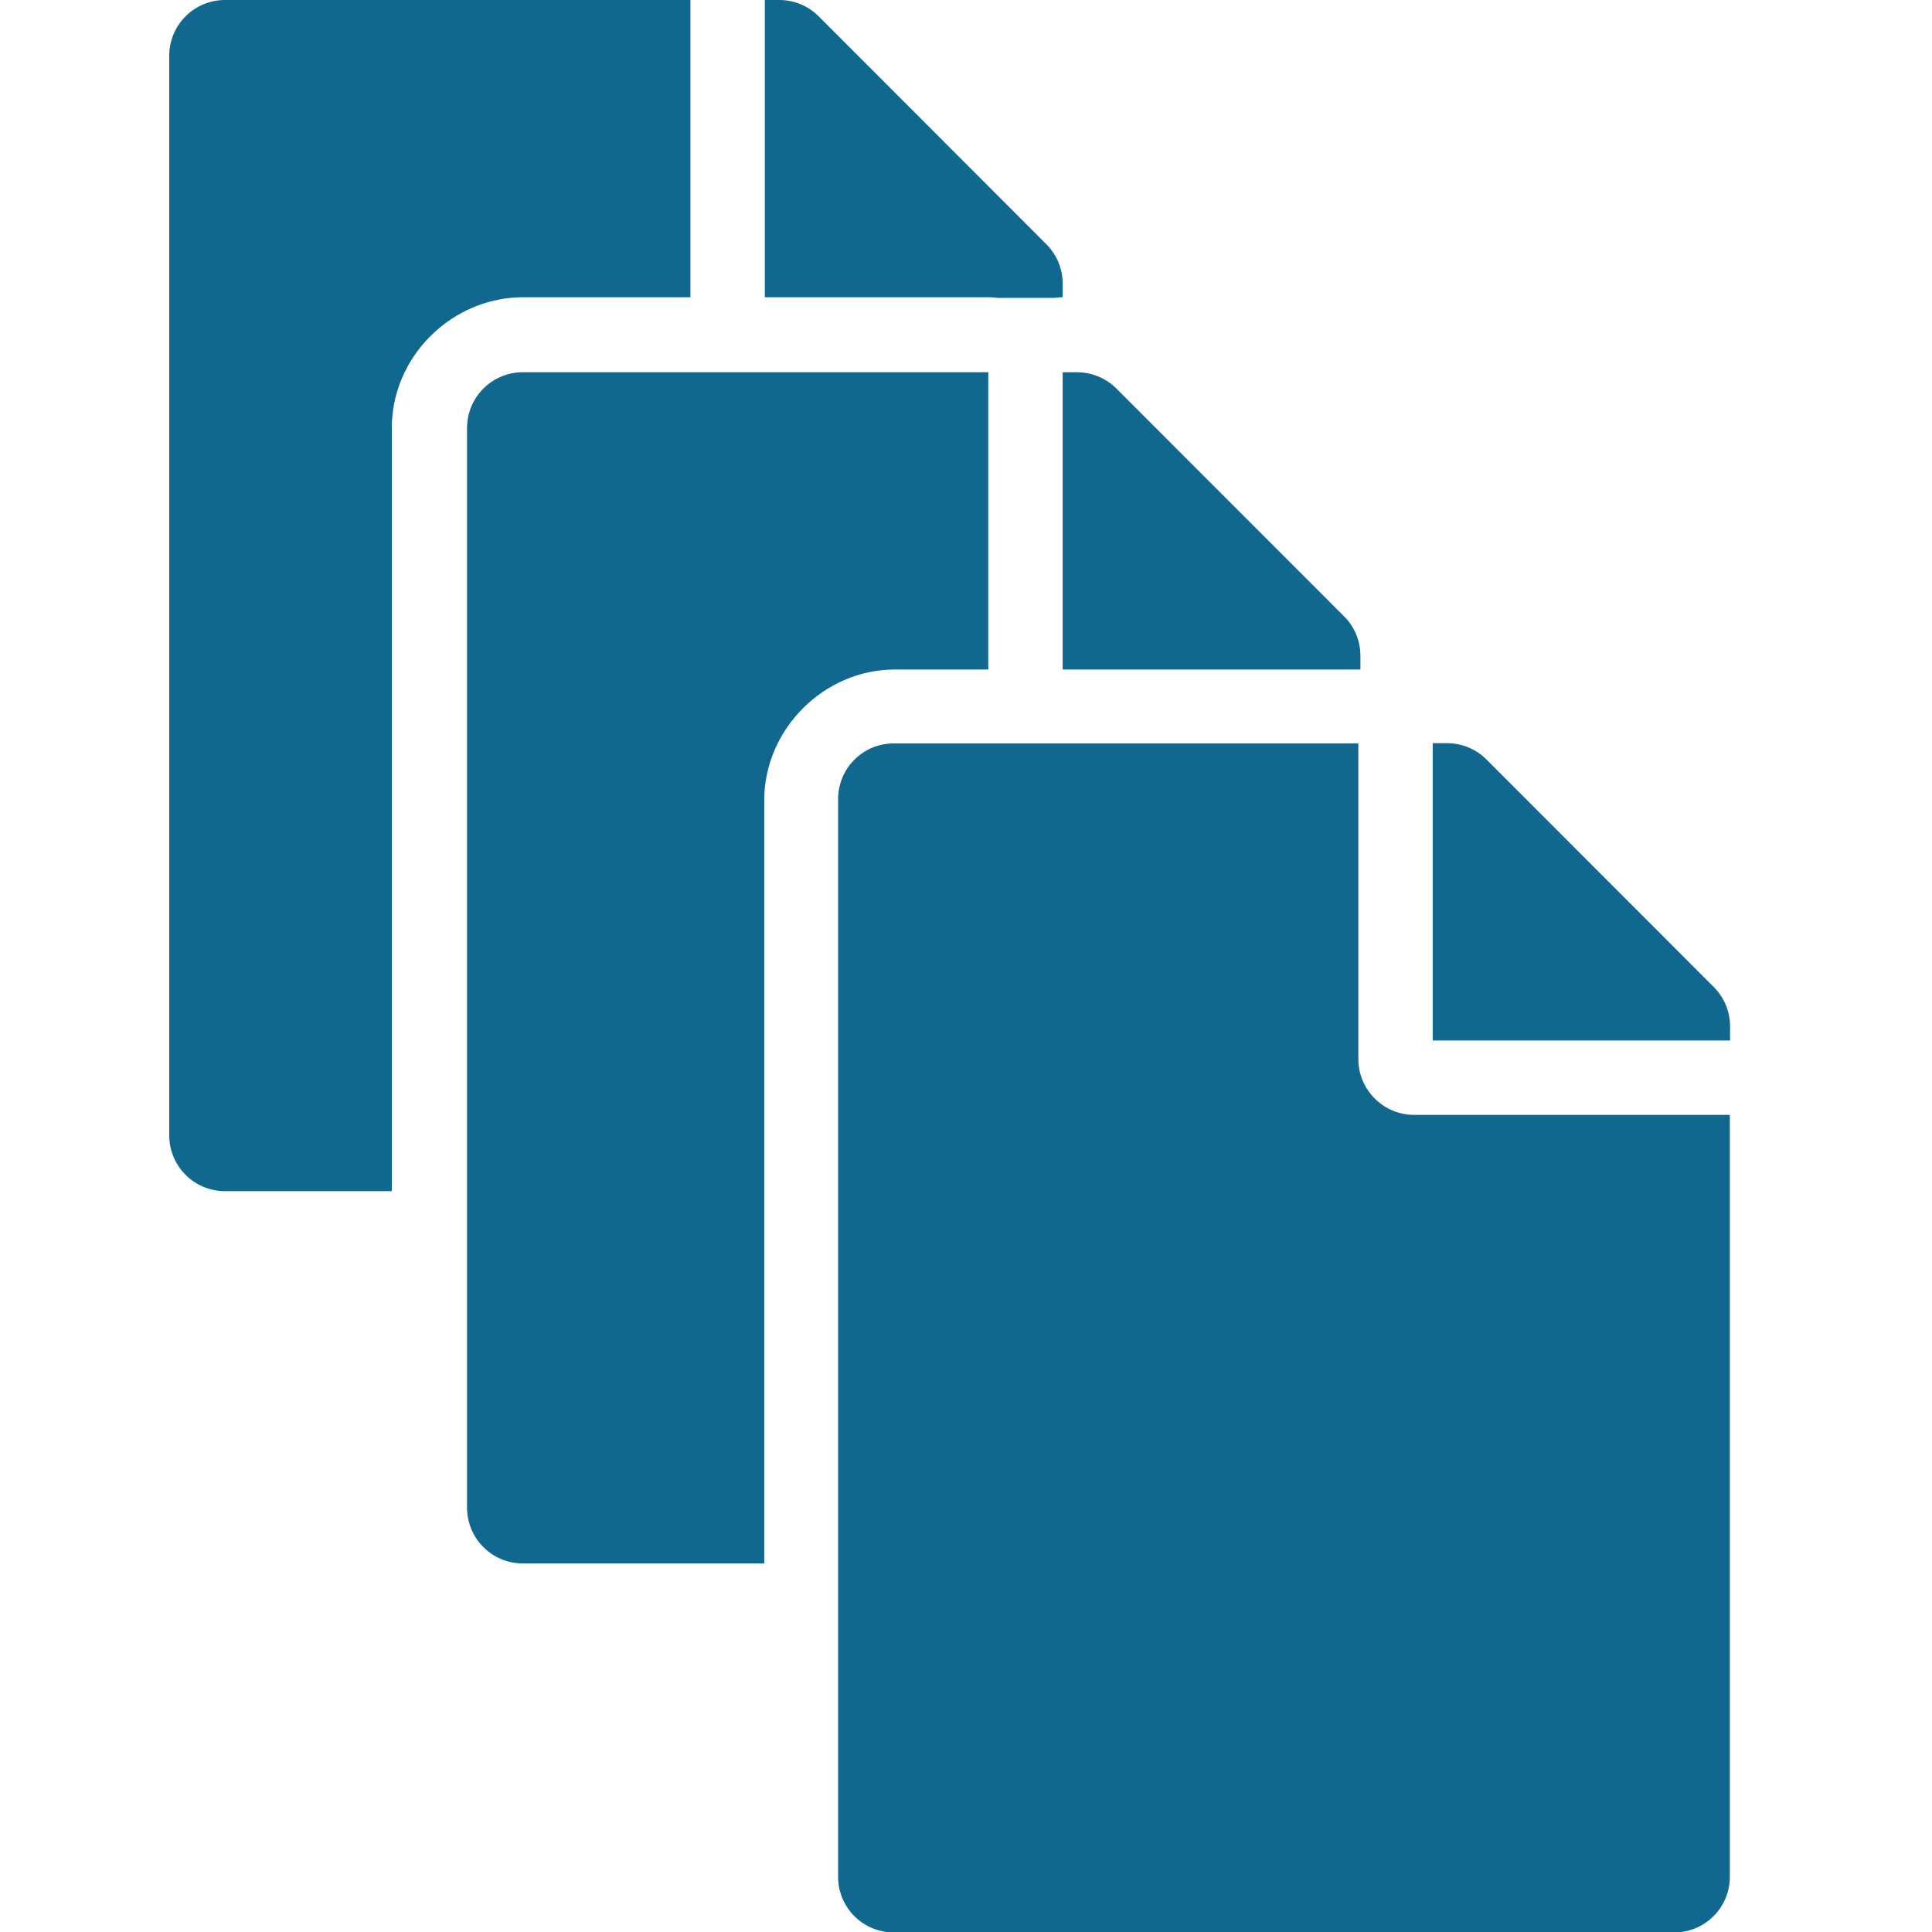 <?xml version="1.0" encoding="UTF-8" standalone="no"?>
<!-- Created with Inkscape (http://www.inkscape.org/) -->

<svg
   xmlns:dc="http://purl.org/dc/elements/1.1/"
   xmlns:cc="http://creativecommons.org/ns#"
   xmlns:rdf="http://www.w3.org/1999/02/22-rdf-syntax-ns#"
   xmlns:svg="http://www.w3.org/2000/svg"
   xmlns="http://www.w3.org/2000/svg"
   xmlns:sodipodi="http://sodipodi.sourceforge.net/DTD/sodipodi-0.dtd"
   xmlns:inkscape="http://www.inkscape.org/namespaces/inkscape"
   width="32"
   height="32"
   viewBox="0 0 8.467 8.467"
   version="1.1"
   id="svg8"
   inkscape:version="0.92.5 (2060ec1f9f, 2020-04-08)"
   sodipodi:docname="files_sd.svg">
  <defs
     id="defs2" />
  <sodipodi:namedview
     id="base"
     pagecolor="#ffffff"
     bordercolor="#666666"
     borderopacity="1.0"
     inkscape:pageopacity="0.0"
     inkscape:pageshadow="2"
     inkscape:zoom="5.6568543"
     inkscape:cx="-105.49133"
     inkscape:cy="-3.8716674"
     inkscape:document-units="mm"
     inkscape:current-layer="layer1"
     showgrid="false"
     units="px"
     inkscape:window-width="3388"
     inkscape:window-height="1376"
     inkscape:window-x="1277"
     inkscape:window-y="507"
     inkscape:window-maximized="1">
    <sodipodi:guide
       position="8.467,0"
       orientation="-32,0"
       id="guide854"
       inkscape:locked="false" />
    <sodipodi:guide
       position="8.467,8.467"
       orientation="0,-32"
       id="guide856"
       inkscape:locked="false" />
    <sodipodi:guide
       position="0,8.467"
       orientation="32,0"
       id="guide858"
       inkscape:locked="false" />
  </sodipodi:namedview>
  <g
     inkscape:label="Layer 1"
     inkscape:groupmode="layer"
     id="layer1"
     transform="translate(0,-288.533)">
    <path
       style="fill:#10688e;fill-opacity:1;stroke-width:0.038"
       d="M 3.723,0 C 3.211,0 2.799,0.412 2.799,0.924 V 18.775 c 0,0.512 0.412,0.924 0.924,0.924 H 6.48 V 7.078 C 6.48,5.892 7.478,4.916 8.652,4.916 H 11.418 V 0 Z m 8.926,0 v 4.916 h 3.695 a 1.238,1.238 0 0 1 0.154,0.01 h 0.943 a 1.238,1.238 0 0 1 0.133,-0.01 V 4.689 c 0,-0.242 -0.096,-0.477 -0.27,-0.65 L 13.539,0.27 C 13.366,0.096 13.131,0 12.885,0 Z"
       transform="matrix(0.265,0,0,0.265,0,288.533)"
       id="path1112"
       inkscape:connector-curvature="0" />
    <path
       style="fill:#10688e;fill-opacity:1;stroke-width:0.038"
       d="m 8.648,6.156 c -0.512,0 -0.924,0.412 -0.924,0.924 V 24.932 c 0,0.512 0.412,0.924 0.924,0.924 H 12.639 V 13.234 c 0,-1.174 0.988,-2.162 2.162,-2.162 H 16.344 V 6.156 Z m 8.926,0 v 4.916 h 4.924 v -0.227 c 0,-0.242 -0.094,-0.477 -0.268,-0.65 L 18.463,6.426 C 18.29,6.253 18.055,6.156 17.809,6.156 Z"
       transform="matrix(0.265,0,0,0.265,0,288.533)"
       id="path857"
       inkscape:connector-curvature="0" />
    <path
       style="fill:#10688e;fill-opacity:1;stroke-width:0.01"
       inkscape:connector-curvature="0"
       d="m 5.953,293.175 v -1.384 H 3.917 c -0.135,0 -0.244,0.109 -0.244,0.244 v 4.723 c 0,0.135 0.109,0.244 0.244,0.244 h 3.42 c 0.135,0 0.244,-0.109 0.244,-0.244 v -3.339 h -1.384 c -0.134,0 -0.244,-0.11 -0.244,-0.244 z m 1.629,-0.144 v 0.062 H 6.279 v -1.303 h 0.062 c 0.065,0 0.127,0.025 0.173,0.071 l 0.997,0.998 c 0.046,0.046 0.071,0.108 0.071,0.172 z"
       id="path861" />
  </g>
</svg>
